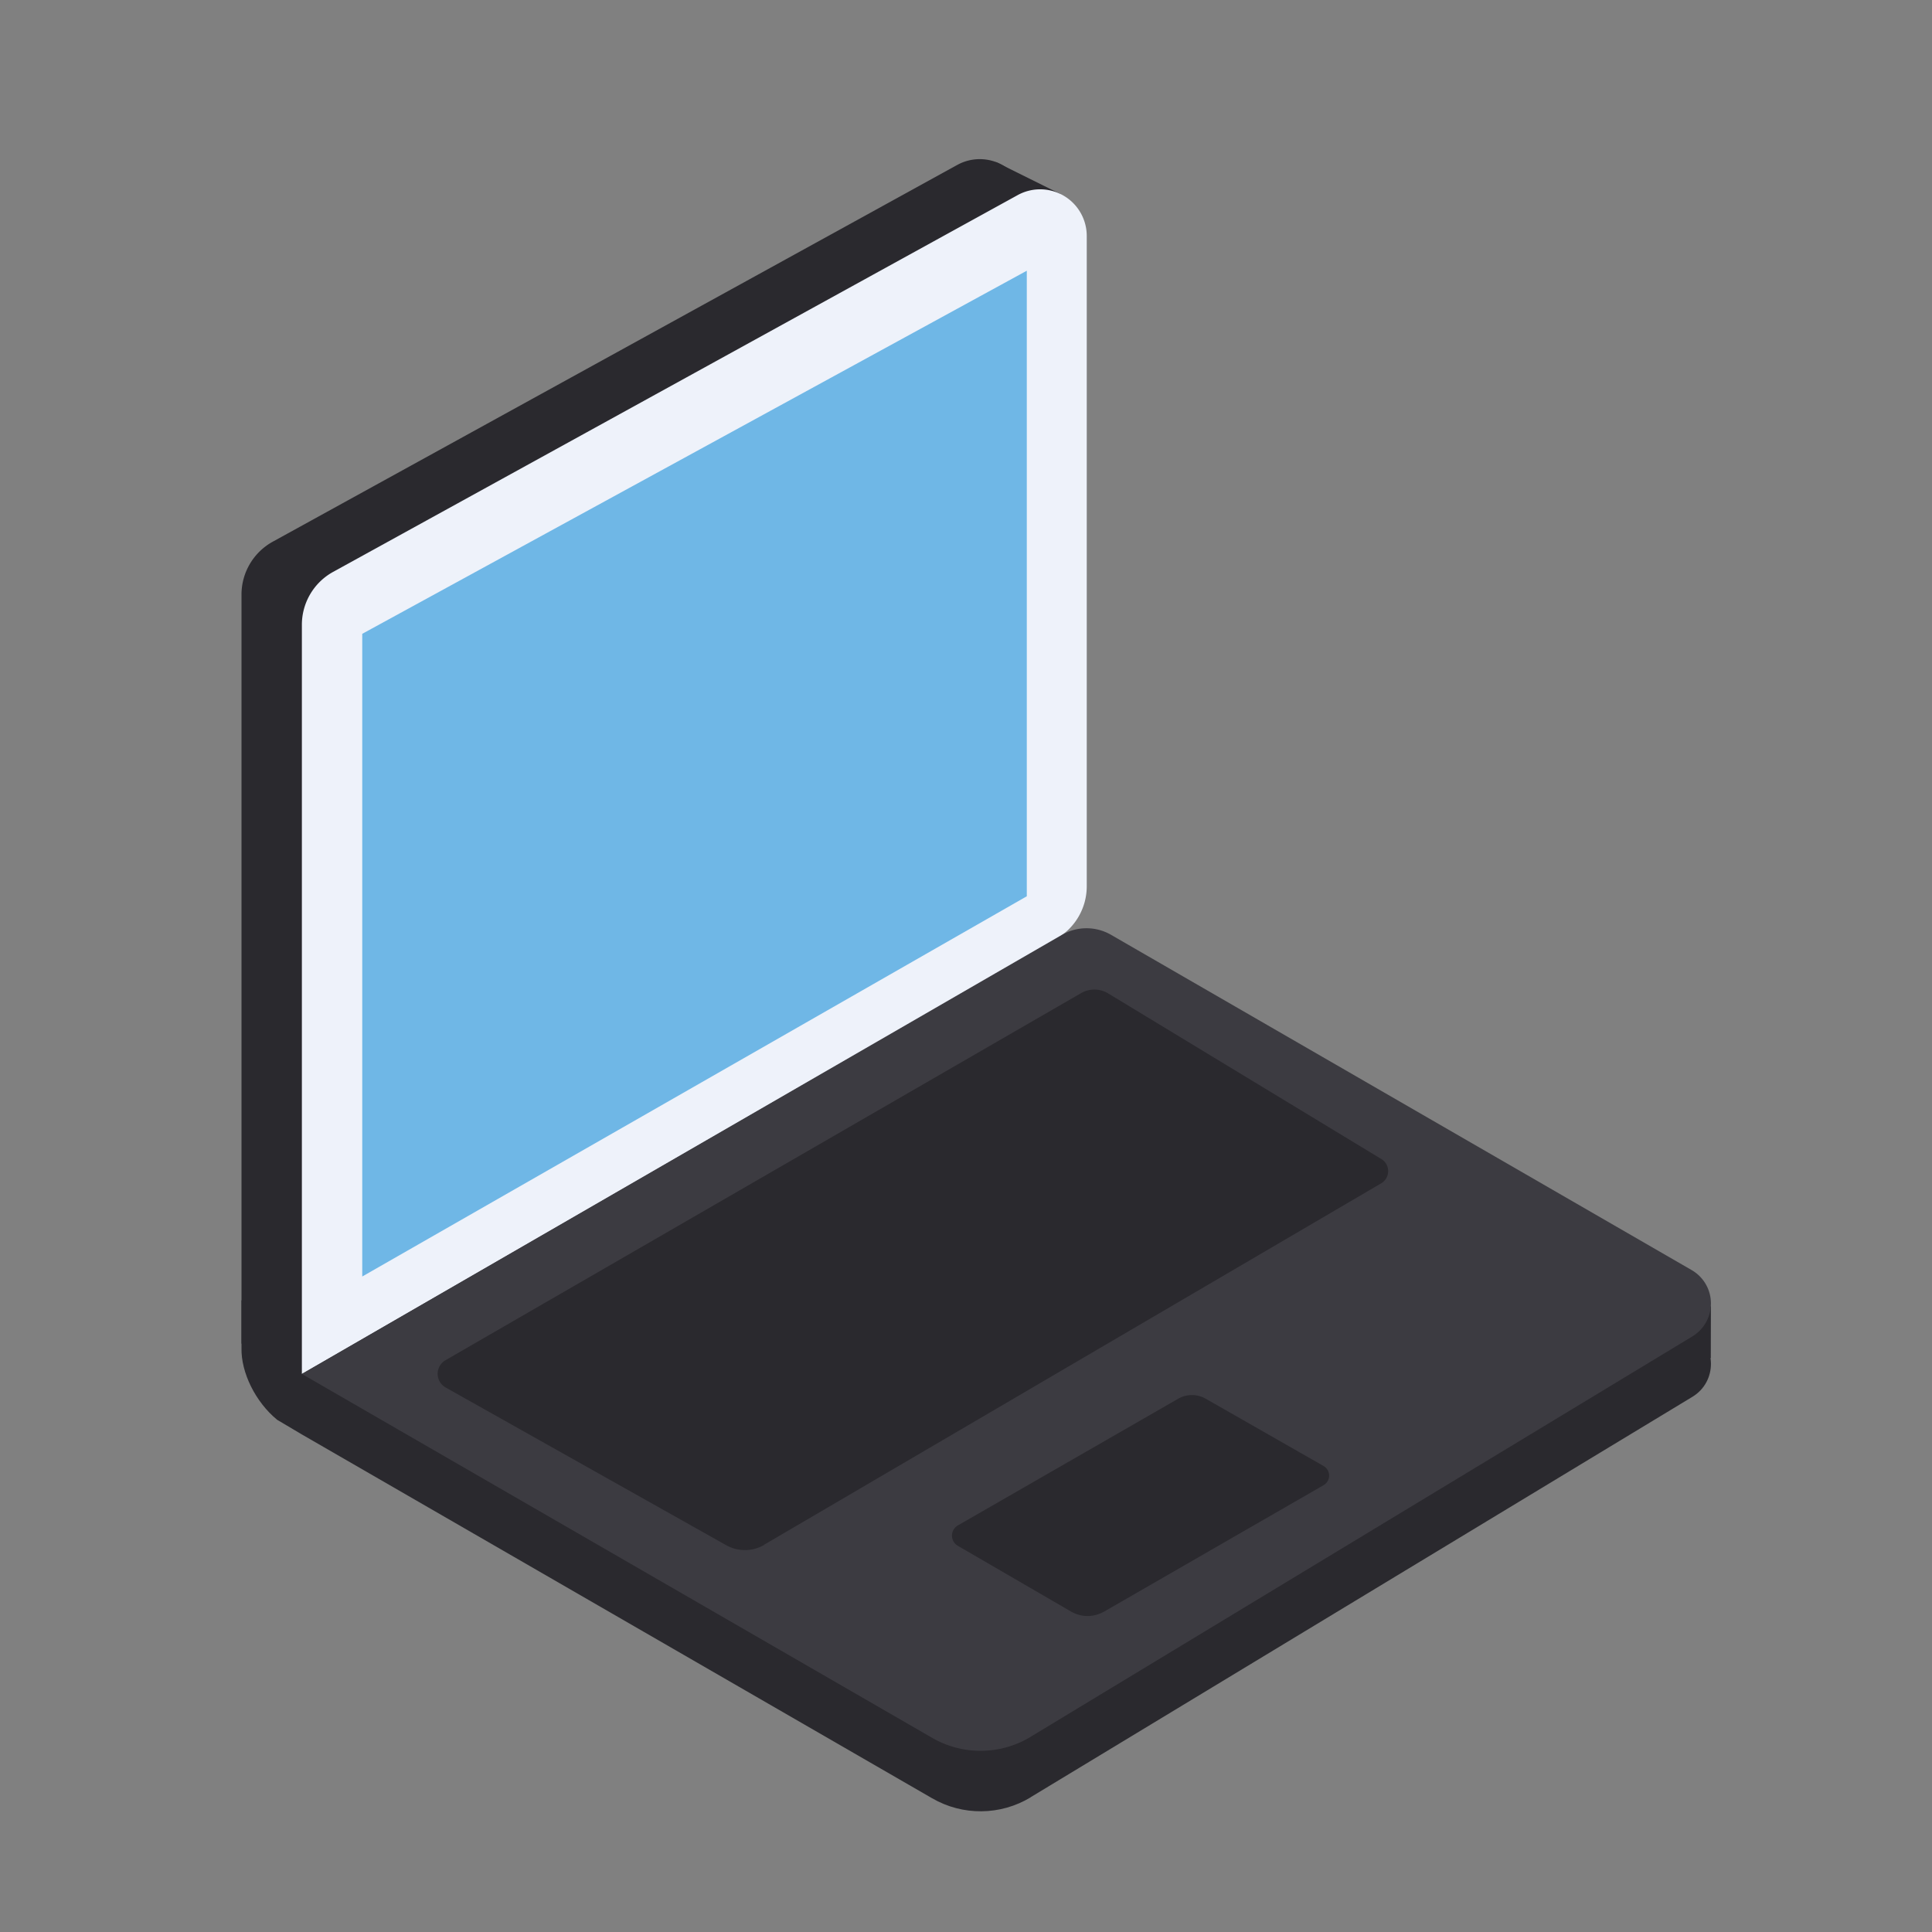 <svg xmlns="http://www.w3.org/2000/svg" width="32" height="32"><rect width="100%" height="100%" fill="#808080" stroke="none"/><path fill="#2a292e" d="m17.996 16.25 10.024 5.788c.42.243.426.847.011 1.098L17.07 29.768v.002c-.5.302-1.126.308-1.631.015L5 23.759l-.41-.243c-.358-.294-.6-.783-.59-1.191v-.784l.823-.784"/><g fill="#2a292e"><path d="m4.518 8.972 11.337-6.24A.772.772 0 0 1 17 3.41v10.77a1 1 0 0 1-.5.866L4 22.257V9.848a1 1 0 0 1 .518-.876z"/><path fill-rule="evenodd" d="m16.493 2.682 1.07.531-.772.405z"/></g><path fill="#eef2fa" d="m5.518 9.472 11.337-6.24A.772.772 0 0 1 18 3.91v10.77a1 1 0 0 1-.5.866L5 22.757V10.348a1 1 0 0 1 .518-.876z"/><path fill="#6fb7e6" d="m6 10.498 11.007-6.014v10.361L6 21.143z"/><path fill="#2a292e" fill-rule="evenodd" d="m28.336 22.496-.858-.725.86-.135z"/><path fill="#3c3b41" d="m17.07 28.767 10.961-6.632a.638.638 0 0 0-.011-1.098l-9.617-5.553a.813.813 0 0 0-.814 0L5 22.757l10.439 6.027a1.603 1.603 0 0 0 1.631-.016z"/><path fill="#2a292e" d="m12.656 25.586 10.22-5.986a.234.234 0 0 0 .003-.403l-4.526-2.744a.44.44 0 0 0-.448-.003L7.378 22.53a.26.26 0 0 0 .003.451l4.645 2.611a.633.633 0 0 0 .63-.003zm5.63 1.108 3.637-2.095a.183.183 0 0 0 0-.317l-1.953-1.115a.458.458 0 0 0-.455 0l-3.65 2.099a.195.195 0 0 0-.001.337l1.877 1.09a.544.544 0 0 0 .545 0z"/></svg>